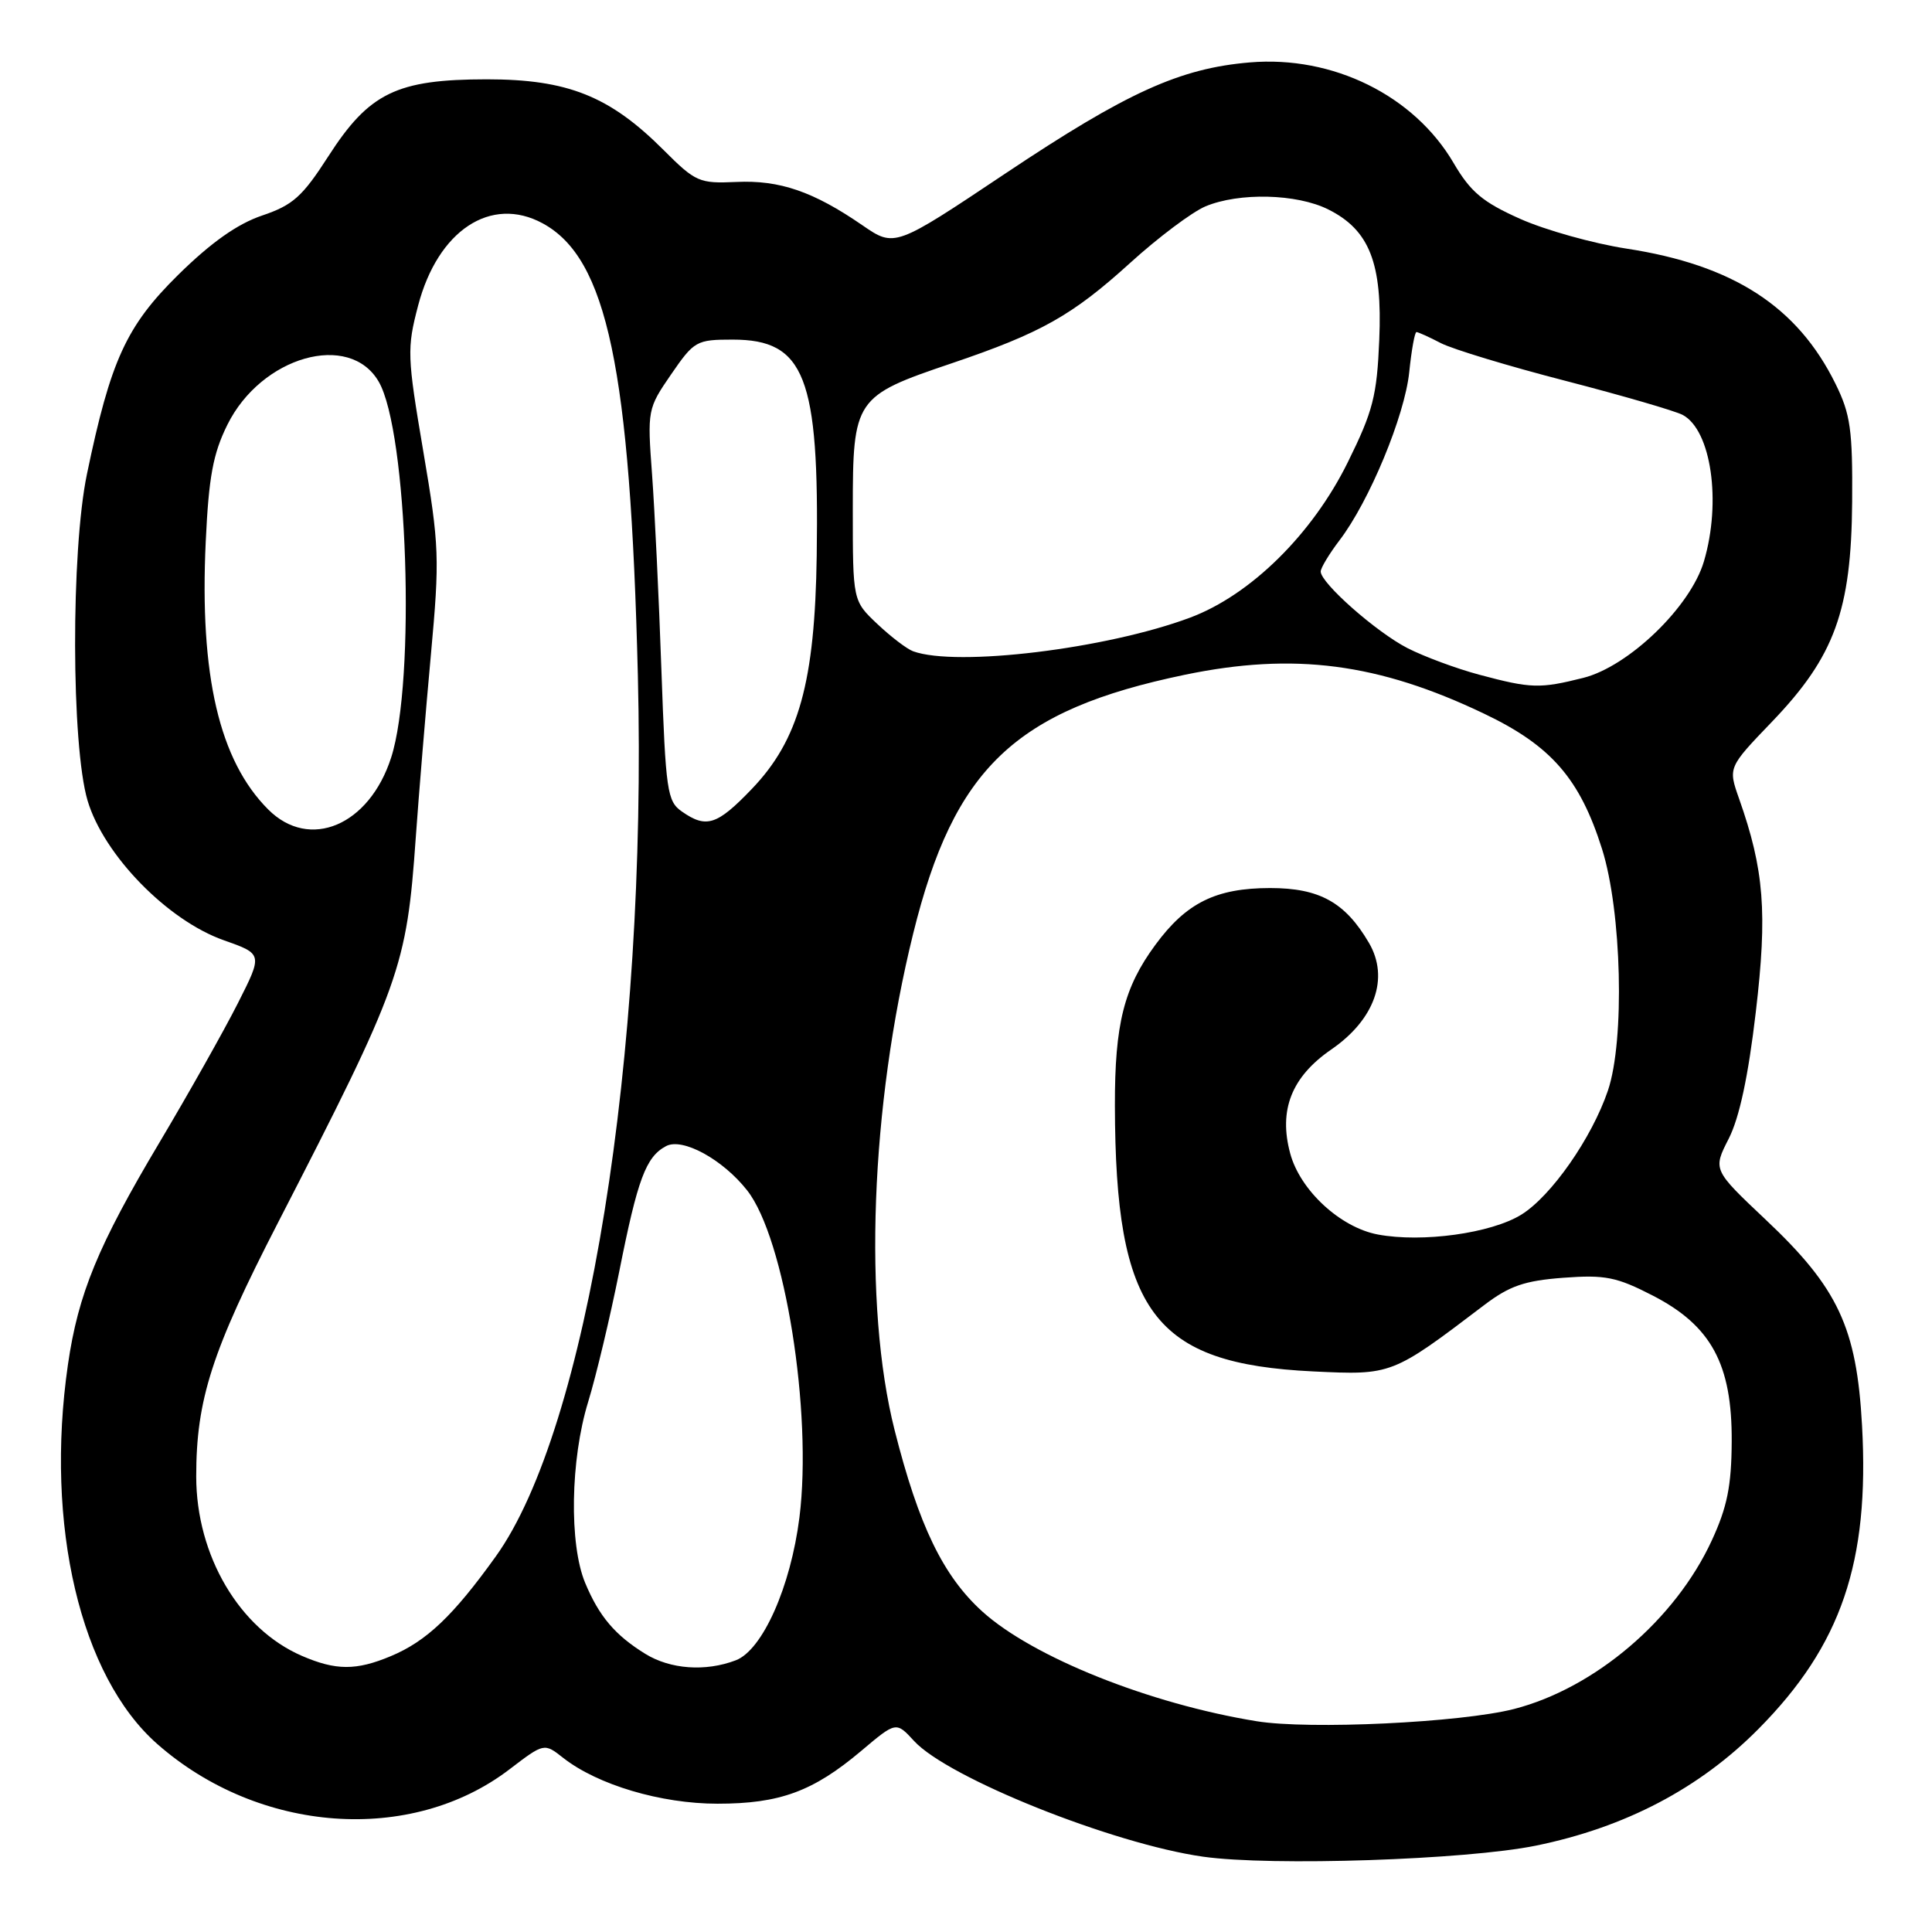 <?xml version="1.0" encoding="UTF-8" standalone="no"?>
<!DOCTYPE svg PUBLIC "-//W3C//DTD SVG 1.1//EN" "http://www.w3.org/Graphics/SVG/1.1/DTD/svg11.dtd" >
<svg xmlns="http://www.w3.org/2000/svg" xmlns:xlink="http://www.w3.org/1999/xlink" version="1.1" viewBox="0 0 256 256">
 <g >
 <path fill="currentColor"
d=" M 203.50 244.56 C 215.35 242.14 225.21 236.97 233.02 229.08 C 243.98 218.01 247.73 207.02 246.73 188.89 C 246.02 175.91 243.56 170.65 233.95 161.60 C 226.96 155.00 226.96 155.00 229.07 150.87 C 230.48 148.10 231.66 142.59 232.65 134.12 C 234.21 120.90 233.76 115.24 230.43 105.81 C 228.98 101.69 228.98 101.69 234.83 95.60 C 243.09 86.98 245.31 80.90 245.42 66.50 C 245.49 56.97 245.20 54.88 243.22 50.87 C 238.17 40.61 229.65 35.10 215.50 32.94 C 211.10 32.26 204.77 30.49 201.43 29.00 C 196.46 26.78 194.86 25.44 192.61 21.60 C 187.37 12.65 176.61 7.34 165.61 8.27 C 156.33 9.05 149.31 12.24 133.23 22.98 C 118.55 32.79 118.55 32.79 114.26 29.84 C 107.78 25.38 103.31 23.84 97.57 24.11 C 92.65 24.33 92.18 24.13 87.92 19.87 C 80.78 12.73 75.22 10.51 64.50 10.51 C 52.56 10.52 48.92 12.29 43.50 20.72 C 40.07 26.05 38.82 27.18 34.73 28.56 C 31.45 29.67 27.97 32.13 23.61 36.42 C 16.73 43.21 14.66 47.73 11.52 62.82 C 9.39 73.05 9.44 98.76 11.60 106.07 C 13.74 113.28 22.19 121.96 29.66 124.59 C 34.82 126.41 34.82 126.41 31.51 132.95 C 29.69 136.55 25.01 144.86 21.12 151.40 C 12.99 165.05 10.36 171.43 9.00 180.83 C 5.93 202.09 10.65 222.12 20.84 231.09 C 34.32 242.95 54.45 244.41 67.49 234.46 C 72.10 230.94 72.10 230.94 74.63 232.93 C 79.18 236.50 87.58 239.00 95.07 239.00 C 103.33 239.00 107.74 237.38 114.12 232.00 C 118.74 228.10 118.74 228.10 121.12 230.69 C 125.60 235.58 147.44 244.32 159.41 246.02 C 168.45 247.30 194.27 246.44 203.50 244.56 Z  M 166.50 228.07 C 152.33 225.77 136.87 219.59 130.18 213.55 C 124.97 208.83 121.74 202.16 118.54 189.50 C 114.36 172.95 115.35 146.56 121.00 123.71 C 126.42 101.76 134.48 94.09 157.00 89.41 C 171.47 86.41 182.63 87.86 196.68 94.58 C 205.54 98.81 209.34 103.18 212.28 112.50 C 214.89 120.78 215.31 137.85 213.06 144.50 C 210.93 150.79 205.55 158.49 201.58 160.95 C 197.58 163.42 188.46 164.68 182.58 163.58 C 177.60 162.65 172.27 157.72 170.96 152.84 C 169.40 147.08 171.14 142.69 176.39 139.07 C 182.17 135.10 184.12 129.59 181.39 124.93 C 178.24 119.55 174.83 117.67 168.29 117.67 C 161.11 117.68 157.19 119.62 153.09 125.20 C 148.92 130.86 147.71 135.69 147.73 146.50 C 147.79 173.90 152.86 180.70 174.00 181.72 C 184.43 182.22 184.45 182.21 196.65 172.94 C 200.02 170.38 202.00 169.70 207.15 169.31 C 212.69 168.90 214.20 169.20 219.00 171.67 C 226.75 175.66 229.52 180.77 229.46 191.00 C 229.43 196.90 228.86 199.70 226.82 204.12 C 221.98 214.62 211.33 223.69 200.62 226.45 C 193.59 228.25 173.50 229.21 166.50 228.07 Z  M 40.00 219.41 C 31.72 215.83 26.00 206.11 26.00 195.63 C 26.00 185.45 28.06 179.05 36.84 162.00 C 53.09 130.42 53.88 128.20 55.09 111.00 C 55.50 105.22 56.40 94.34 57.09 86.82 C 58.27 73.93 58.22 72.36 56.09 59.82 C 53.95 47.21 53.91 46.18 55.40 40.50 C 58.01 30.53 65.05 25.88 71.90 29.59 C 80.45 34.23 83.51 48.79 84.52 89.50 C 85.76 139.96 77.79 189.40 65.69 206.24 C 60.05 214.11 56.50 217.48 51.78 219.45 C 47.19 221.37 44.51 221.36 40.00 219.41 Z  M 85.50 219.14 C 81.50 216.67 79.39 214.18 77.54 209.75 C 75.40 204.62 75.58 193.42 77.93 185.77 C 78.99 182.32 80.84 174.55 82.05 168.50 C 84.49 156.22 85.58 153.29 88.25 151.87 C 90.42 150.70 95.77 153.62 99.00 157.73 C 103.99 164.07 107.67 187.14 105.93 201.06 C 104.77 210.27 101.03 218.66 97.49 220.00 C 93.48 221.53 88.82 221.19 85.50 219.14 Z  M 35.54 107.26 C 29.06 100.78 26.43 89.51 27.26 71.78 C 27.66 63.19 28.23 60.11 30.13 56.28 C 34.62 47.22 46.30 43.89 50.18 50.57 C 54.01 57.15 55.11 90.21 51.83 100.38 C 48.93 109.39 41.01 112.74 35.54 107.26 Z  M 90.35 107.53 C 88.40 106.17 88.21 104.83 87.64 88.78 C 87.31 79.28 86.75 67.61 86.40 62.85 C 85.77 54.33 85.80 54.15 88.93 49.60 C 91.98 45.17 92.28 45.00 97.09 45.00 C 106.64 45.00 108.56 49.92 108.22 73.60 C 107.98 90.39 105.86 98.03 99.62 104.54 C 95.01 109.35 93.59 109.80 90.35 107.53 Z  M 196.00 89.40 C 192.97 88.59 188.70 87.00 186.50 85.88 C 182.37 83.76 175.00 77.26 175.00 75.73 C 175.00 75.26 176.12 73.40 177.48 71.61 C 181.44 66.43 186.13 55.11 186.73 49.32 C 187.03 46.39 187.46 44.00 187.69 44.00 C 187.91 44.00 189.38 44.66 190.93 45.47 C 192.49 46.27 199.93 48.53 207.46 50.47 C 214.99 52.42 221.97 54.45 222.97 54.98 C 226.74 57.00 228.12 66.48 225.78 74.38 C 224.01 80.40 215.82 88.30 209.80 89.82 C 204.02 91.27 202.89 91.24 196.00 89.40 Z  M 121.00 86.30 C 120.17 86.00 118.04 84.37 116.25 82.68 C 113.00 79.61 113.00 79.61 113.00 67.48 C 113.00 52.86 113.26 52.48 126.07 48.15 C 137.94 44.13 142.06 41.82 149.76 34.83 C 153.47 31.46 157.95 28.10 159.72 27.35 C 164.18 25.48 171.82 25.66 176.00 27.75 C 181.47 30.48 183.19 34.87 182.76 45.01 C 182.45 52.47 181.93 54.49 178.58 61.27 C 173.88 70.79 165.70 78.85 157.69 81.84 C 146.62 85.98 126.78 88.39 121.00 86.30 Z "/>
</g>
</svg>